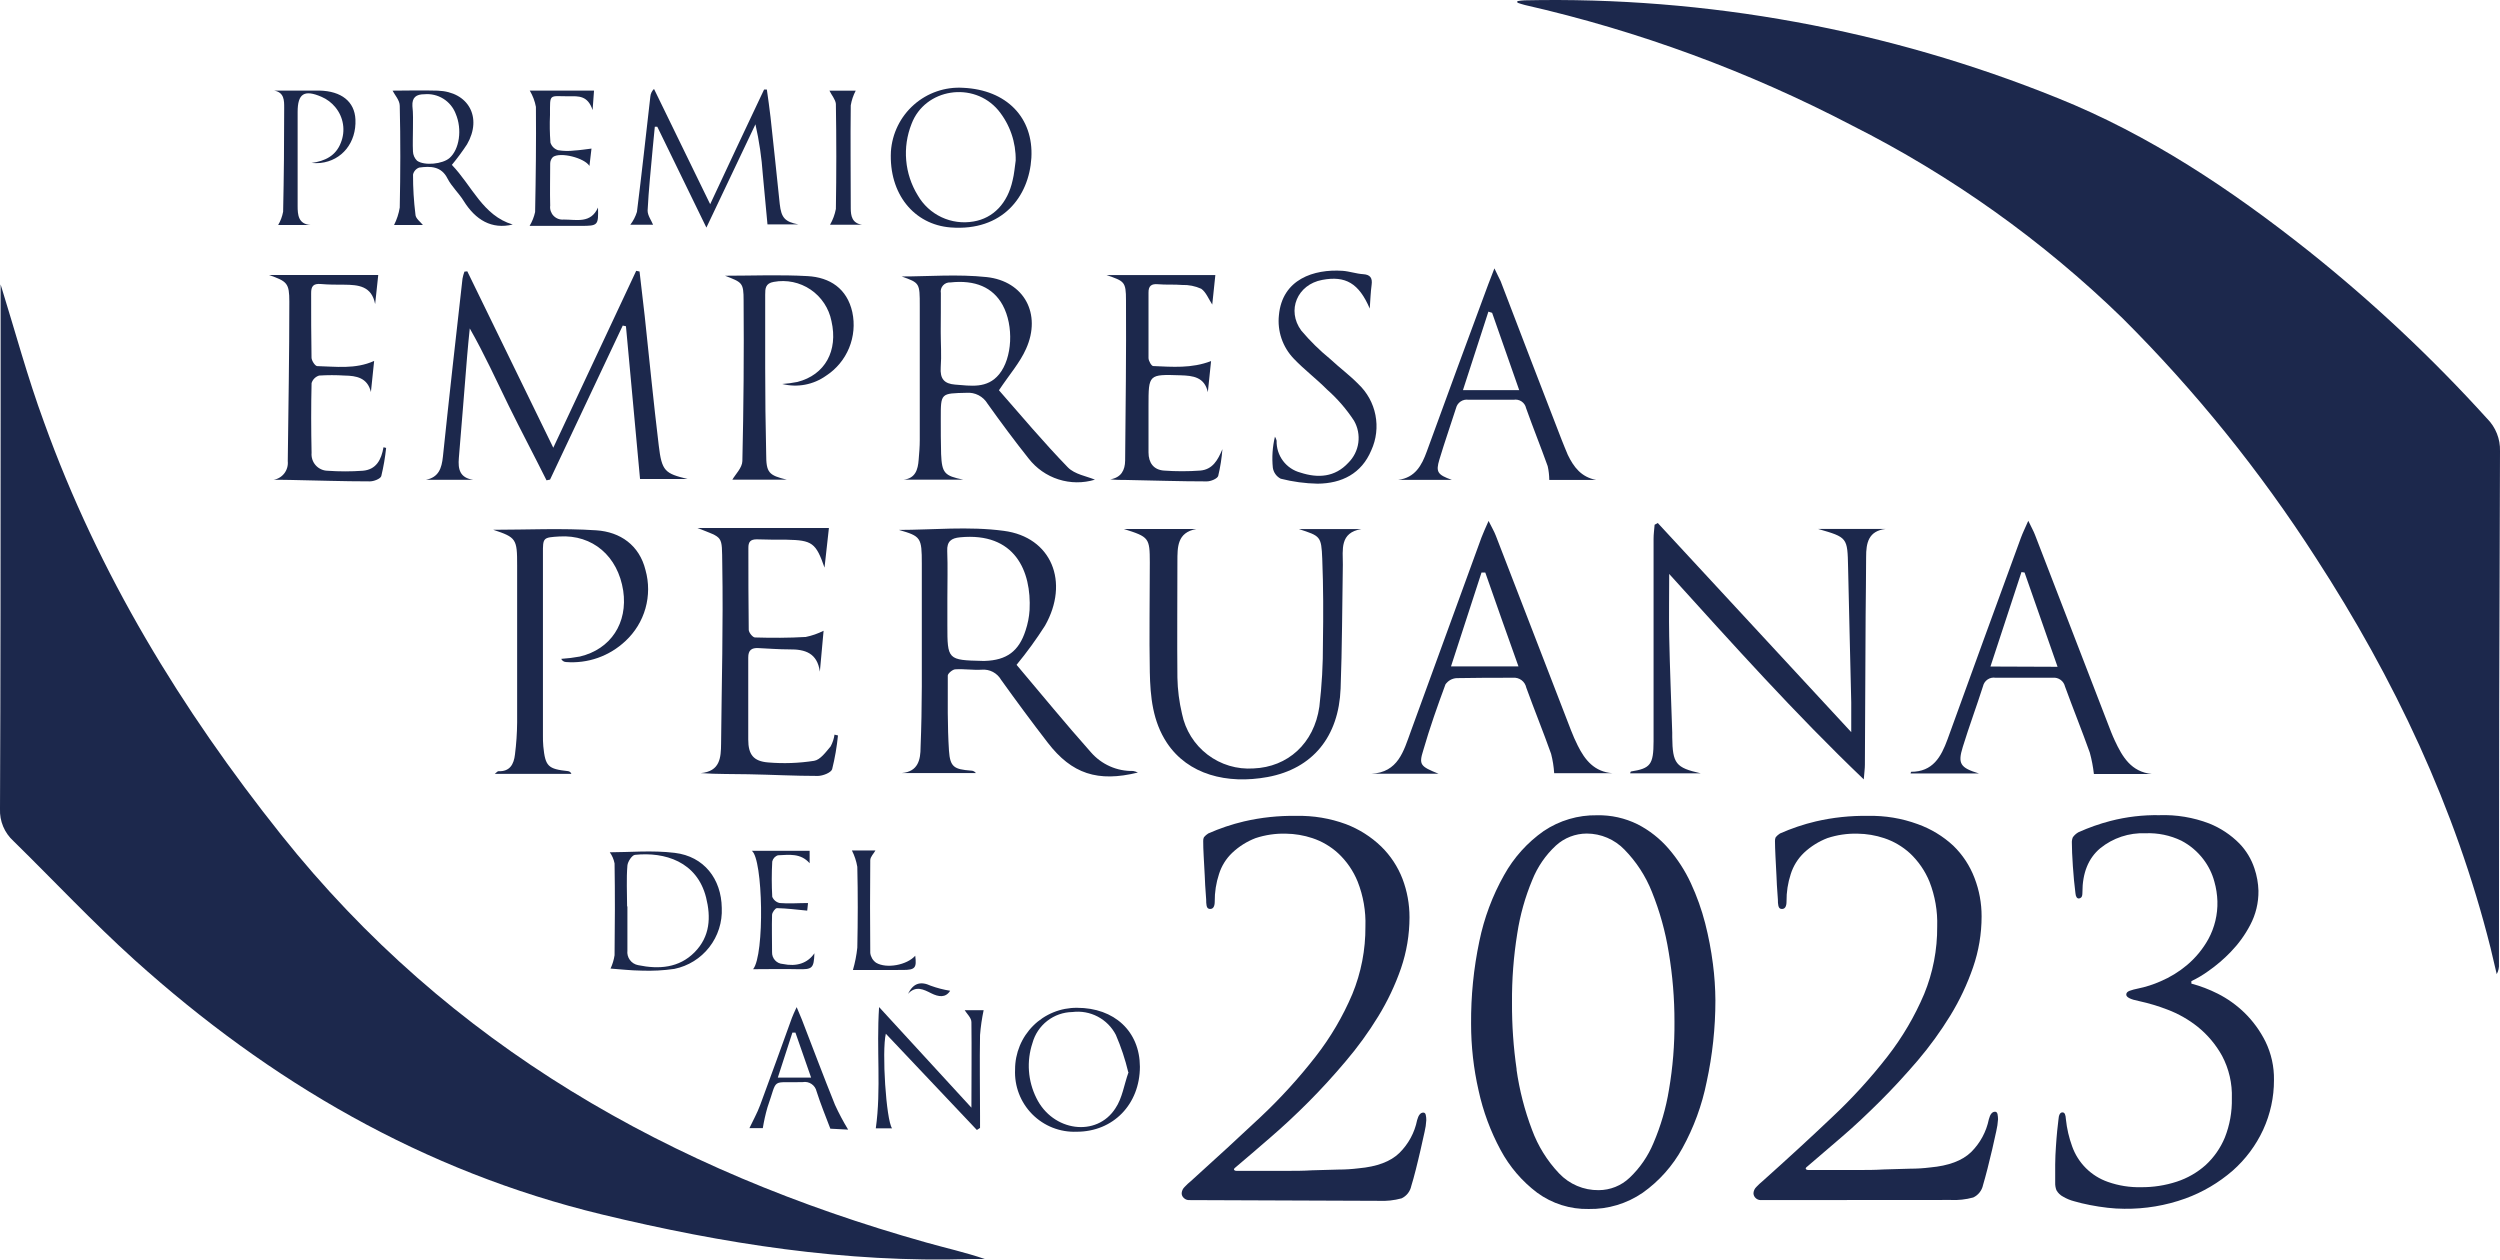 <svg width="131" height="66" viewBox="0 0 131 66" fill="none" xmlns="http://www.w3.org/2000/svg">
<g clip-path="url(#clip0_1327_7138)">
<path d="M79.506 0.059C79.633 0.037 79.761 0.023 79.889 0.017C89.447 -0.191 98.947 1.551 107.813 5.135C112.625 7.067 116.911 9.932 120.96 13.144C124.315 15.818 127.449 18.76 130.331 21.942C130.551 22.164 130.724 22.428 130.839 22.72C130.954 23.011 131.009 23.323 131 23.636C130.963 32.583 130.945 41.539 130.945 50.504C130.96 50.692 130.92 50.88 130.828 51.045C130.714 50.582 130.607 50.123 130.503 49.663C128.657 42.309 125.46 35.558 121.35 29.227C118.433 24.689 115.037 20.48 111.219 16.673C107.032 12.603 102.252 9.197 97.042 6.572C91.621 3.74 85.859 1.619 79.899 0.261C79.769 0.232 79.646 0.183 79.516 0.144L79.506 0.059Z" fill="#1C284C"/>
<path d="M0.032 14.902C0.793 17.356 1.442 19.773 2.307 22.123C5.166 30.066 9.491 37.163 14.738 43.748C23.544 54.797 35.147 61.343 48.531 65.106C49.544 65.393 50.578 65.621 51.608 65.973C51.361 65.973 51.11 65.973 50.86 65.973C44.3 66.178 37.896 65.171 31.537 63.637C22.182 61.375 14.16 56.697 7.07 50.317C4.864 48.329 2.827 46.153 0.705 44.071C0.472 43.859 0.288 43.599 0.166 43.309C0.044 43.018 -0.013 42.704 -0 42.389C0.032 35.465 0.029 28.542 0.032 21.614C0.035 19.392 0.032 17.173 0.032 14.902Z" fill="#1C284C"/>
<path d="M87.466 30.075C87.466 31.251 87.446 32.303 87.466 33.353C87.501 35.034 87.57 36.712 87.625 38.393V38.625C87.644 40.022 87.81 40.224 89.113 40.521H85.422C85.422 40.488 85.445 40.43 85.464 40.426C86.484 40.264 86.644 40.068 86.647 38.846C86.647 35.308 86.647 31.769 86.647 28.231C86.647 27.986 86.683 27.742 86.702 27.497L86.868 27.406L97.005 38.364C97.005 37.735 97.005 37.269 97.005 36.803C96.954 34.447 96.888 32.092 96.84 29.736C96.807 28.162 96.814 28.162 95.267 27.716H98.812C97.909 27.82 97.782 28.446 97.785 29.185C97.785 30.212 97.766 31.235 97.759 32.258L97.72 40.078C97.72 40.264 97.691 40.449 97.662 40.84C94.036 37.373 90.796 33.75 87.466 30.075Z" fill="#1C284C"/>
<path d="M53.268 34.837C54.541 36.343 55.822 37.91 57.167 39.422C57.441 39.737 57.781 39.988 58.163 40.157C58.545 40.326 58.959 40.408 59.376 40.399C59.463 40.416 59.547 40.443 59.626 40.481C57.524 40.999 56.163 40.552 54.905 38.92C54.067 37.835 53.255 36.734 52.455 35.619C52.355 35.445 52.206 35.303 52.028 35.209C51.85 35.116 51.649 35.075 51.448 35.092C50.99 35.121 50.525 35.043 50.064 35.072C49.918 35.072 49.664 35.294 49.664 35.398C49.664 36.701 49.642 38.027 49.726 39.334C49.785 40.2 50.002 40.311 50.87 40.38C50.921 40.378 50.972 40.389 51.018 40.411C51.065 40.433 51.105 40.466 51.136 40.507H47.263C48.111 40.429 48.238 39.806 48.238 39.151C48.28 38.092 48.3 37.03 48.303 35.968C48.303 33.821 48.303 31.677 48.303 29.533C48.303 28.164 48.254 28.099 47.101 27.767C48.858 27.767 50.759 27.568 52.598 27.816C55.107 28.142 56.052 30.504 54.759 32.785C54.304 33.499 53.806 34.184 53.268 34.837ZM49.642 31.367V32.755C49.642 34.573 49.658 34.59 51.487 34.632H51.604C52.745 34.596 53.388 34.13 53.739 33.039C53.856 32.692 53.927 32.332 53.95 31.967C54.054 29.927 53.186 27.878 50.308 28.155C49.849 28.197 49.612 28.366 49.635 28.878C49.667 29.706 49.642 30.536 49.642 31.367Z" fill="#1C284C"/>
<path d="M24.486 14.217L28.992 23.461L33.337 14.191L33.512 14.227C33.603 15.003 33.697 15.778 33.782 16.554C34.025 18.834 34.246 21.086 34.519 23.347C34.678 24.693 34.844 24.81 36.033 25.1H33.538C33.285 22.373 33.041 19.734 32.8 17.095L32.632 17.059L28.823 25.13L28.638 25.169C27.988 23.865 27.296 22.562 26.656 21.259C26.016 19.955 25.395 18.574 24.616 17.209C24.567 17.701 24.515 18.186 24.476 18.685C24.33 20.457 24.196 22.226 24.044 23.996C23.992 24.592 24.096 25.041 24.801 25.142H22.318C22.988 25.009 23.144 24.543 23.209 23.927C23.534 20.816 23.884 17.71 24.235 14.602C24.258 14.476 24.292 14.353 24.336 14.234L24.486 14.217Z" fill="#1C284C"/>
<path d="M58.889 27.719H62.69C61.676 27.904 61.699 28.673 61.696 29.42C61.696 31.453 61.676 33.483 61.696 35.513C61.709 36.149 61.79 36.783 61.937 37.402C62.109 38.255 62.584 39.015 63.274 39.542C63.964 40.069 64.821 40.326 65.686 40.266C67.473 40.195 68.857 38.963 69.134 37.034C69.265 35.924 69.328 34.806 69.322 33.688C69.345 32.218 69.345 30.756 69.286 29.279C69.237 28.09 69.189 28.09 68.058 27.722H71.34C70.193 27.911 70.365 28.797 70.365 29.586C70.329 31.753 70.329 33.916 70.248 36.08C70.151 38.592 68.796 40.276 66.424 40.716C64.295 41.107 62.258 40.592 61.15 38.931C60.4 37.8 60.276 36.51 60.25 35.213C60.214 33.3 60.25 31.384 60.25 29.472C60.247 28.181 60.211 28.136 58.889 27.719Z" fill="#1C284C"/>
<path d="M75.382 40.545H71.851C73.267 40.477 73.55 39.356 73.927 38.323C75.162 34.934 76.396 31.547 77.631 28.16C77.722 27.913 77.839 27.675 78.001 27.297C78.174 27.642 78.297 27.851 78.382 28.072C79.699 31.474 81.012 34.875 82.323 38.274C82.427 38.544 82.544 38.808 82.674 39.069C83.051 39.828 83.545 40.444 84.497 40.516H81.439C81.418 40.172 81.363 39.832 81.277 39.499C80.864 38.336 80.396 37.192 79.977 36.032C79.945 35.875 79.856 35.736 79.728 35.64C79.6 35.545 79.441 35.5 79.282 35.514C78.307 35.514 77.313 35.514 76.328 35.534C76.212 35.54 76.1 35.573 75.998 35.629C75.897 35.686 75.81 35.765 75.743 35.86C75.321 37 74.918 38.141 74.58 39.313C74.34 40.076 74.424 40.157 75.382 40.545ZM76.032 34.921H79.568C78.957 33.233 78.395 31.604 77.829 30.001H77.631L76.032 34.921Z" fill="#1C284C"/>
<path d="M112.748 40.557H109.72C109.678 40.179 109.606 39.806 109.506 39.439C109.093 38.279 108.628 37.132 108.206 35.972C108.173 35.832 108.091 35.708 107.975 35.624C107.858 35.539 107.715 35.5 107.572 35.513C106.568 35.513 105.564 35.513 104.56 35.513C104.416 35.49 104.269 35.524 104.148 35.606C104.027 35.688 103.942 35.813 103.91 35.956C103.569 37.022 103.179 38.071 102.851 39.136C102.578 40.016 102.711 40.231 103.702 40.531H100.115C100.119 40.501 100.127 40.471 100.138 40.443C101.282 40.443 101.714 39.661 102.049 38.745C103.322 35.226 104.602 31.711 105.889 28.198C105.983 27.938 106.107 27.69 106.282 27.289C106.448 27.634 106.558 27.827 106.636 28.032L110.448 37.908C110.565 38.214 110.682 38.524 110.822 38.82C111.218 39.667 111.676 40.443 112.748 40.557ZM107.816 34.94L106.087 30L105.925 29.977L104.3 34.926L107.816 34.94Z" fill="#1C284C"/>
<path d="M25.844 27.76C27.611 27.76 29.441 27.668 31.254 27.789C32.498 27.874 33.502 28.564 33.824 29.871C34.008 30.527 34.007 31.222 33.822 31.878C33.637 32.534 33.274 33.126 32.774 33.589C32.359 33.981 31.866 34.282 31.328 34.472C30.79 34.662 30.218 34.736 29.649 34.69C29.597 34.687 29.548 34.669 29.506 34.64C29.463 34.611 29.43 34.571 29.408 34.524C29.735 34.503 30.061 34.463 30.383 34.403C32.008 34.019 32.904 32.641 32.657 30.956C32.378 29.138 31.052 28.007 29.317 28.111C28.453 28.164 28.446 28.167 28.45 29.014C28.45 32.185 28.45 35.356 28.45 38.525C28.45 38.717 28.45 38.913 28.469 39.105C28.573 40.161 28.713 40.294 29.769 40.408C29.808 40.414 29.845 40.43 29.875 40.455C29.906 40.481 29.929 40.514 29.941 40.552H25.925C26.019 40.48 26.068 40.412 26.113 40.412C26.724 40.438 26.926 40.04 26.984 39.538C27.055 38.983 27.093 38.424 27.098 37.864C27.098 35.12 27.098 32.373 27.098 29.63C27.101 28.232 27.049 28.16 25.844 27.76Z" fill="#1C284C"/>
<path d="M43.91 38.538C43.851 39.134 43.749 39.725 43.604 40.307C43.546 40.489 43.117 40.656 42.857 40.659C41.642 40.659 40.43 40.594 39.215 40.571C38.396 40.554 37.59 40.571 36.716 40.512C37.736 40.418 37.778 39.704 37.785 38.965C37.814 35.833 37.902 32.699 37.847 29.568C37.821 28.033 37.928 28.212 36.547 27.668H43.435C43.367 28.3 43.292 28.971 43.205 29.744C42.753 28.44 42.555 28.307 41.216 28.28C40.693 28.28 40.173 28.28 39.653 28.261C39.328 28.261 39.211 28.391 39.215 28.711C39.215 30.141 39.215 31.571 39.234 33.002C39.234 33.145 39.442 33.399 39.559 33.403C40.446 33.429 41.333 33.429 42.22 33.377C42.545 33.311 42.86 33.201 43.156 33.051C43.091 33.761 43.026 34.478 42.961 35.195C42.824 34.217 42.188 34.018 41.362 34.028C40.823 34.028 40.283 33.986 39.738 33.96C39.387 33.94 39.205 34.067 39.208 34.455C39.208 35.889 39.208 37.319 39.208 38.749C39.208 39.541 39.481 39.89 40.251 39.952C41.054 40.02 41.862 39.991 42.659 39.867C42.984 39.815 43.273 39.408 43.523 39.114C43.628 38.922 43.698 38.712 43.728 38.495L43.91 38.538Z" fill="#1C284C"/>
<path d="M52.345 20.45C53.486 21.753 54.668 23.16 55.949 24.483C56.312 24.861 56.969 24.959 57.375 25.135C56.752 25.324 56.087 25.319 55.467 25.121C54.847 24.924 54.301 24.542 53.901 24.027C53.157 23.092 52.443 22.128 51.747 21.153C51.635 20.965 51.473 20.812 51.279 20.711C51.085 20.61 50.867 20.566 50.649 20.583C49.297 20.616 49.294 20.583 49.297 21.935C49.297 22.554 49.297 23.174 49.314 23.793C49.356 24.793 49.492 24.933 50.477 25.135H47.351C47.968 25.063 48.098 24.61 48.137 24.099C48.167 23.753 48.196 23.405 48.196 23.059C48.196 20.72 48.196 18.377 48.196 16.038C48.196 14.826 48.196 14.826 47.247 14.487C48.644 14.487 50.188 14.357 51.702 14.519C53.671 14.735 54.584 16.455 53.768 18.273C53.45 18.996 52.901 19.615 52.345 20.45ZM49.294 17.39C49.294 18.006 49.34 18.628 49.294 19.244C49.249 19.86 49.486 20.107 50.045 20.153C50.87 20.215 51.724 20.378 52.352 19.615C53.05 18.765 53.132 17.067 52.537 15.982C52.027 15.054 51.097 14.659 49.801 14.8C49.729 14.794 49.656 14.806 49.589 14.833C49.522 14.86 49.462 14.903 49.414 14.957C49.365 15.011 49.33 15.075 49.31 15.145C49.291 15.215 49.288 15.289 49.301 15.36C49.304 16.035 49.297 16.712 49.294 17.39Z" fill="#1C284C"/>
<path d="M83.632 25.147H81.182C81.18 24.904 81.152 24.661 81.098 24.424C80.734 23.407 80.328 22.404 79.967 21.387C79.937 21.244 79.852 21.118 79.731 21.036C79.609 20.954 79.461 20.922 79.317 20.947C78.528 20.947 77.735 20.947 76.945 20.947C76.802 20.925 76.656 20.958 76.536 21.039C76.415 21.12 76.33 21.243 76.296 21.384C76.01 22.283 75.694 23.176 75.425 24.078C75.227 24.73 75.324 24.877 76.075 25.144H73.27C74.148 25.03 74.496 24.398 74.765 23.655C75.827 20.738 76.899 17.822 77.982 14.906C78.066 14.675 78.164 14.45 78.307 14.062C78.456 14.388 78.55 14.551 78.632 14.73C79.693 17.509 80.759 20.279 81.829 23.042C81.933 23.313 82.047 23.577 82.154 23.837C82.466 24.479 82.856 24.997 83.632 25.147ZM78.187 16.392L77.992 16.33C77.55 17.689 77.111 19.051 76.659 20.442H79.606C79.113 19.028 78.651 17.709 78.187 16.392Z" fill="#1C284C"/>
<path d="M63.46 18.92C63.399 19.5 63.347 20.028 63.291 20.549C63.116 19.758 62.515 19.686 61.871 19.666C60.182 19.611 60.182 19.608 60.182 21.27C60.182 22.081 60.182 22.899 60.182 23.707C60.182 24.248 60.448 24.619 60.991 24.658C61.624 24.704 62.259 24.704 62.892 24.658C63.542 24.603 63.815 24.108 64.055 23.534C64.018 24.007 63.944 24.477 63.834 24.938C63.788 25.085 63.441 25.228 63.233 25.225C61.826 25.225 60.419 25.176 59.009 25.15C58.746 25.15 58.479 25.15 58.177 25.118C58.762 25.023 58.95 24.622 58.957 24.14C58.983 21.338 59.019 18.536 59.002 15.734C59.002 14.756 58.918 14.737 57.985 14.414H63.684C63.629 14.935 63.574 15.457 63.522 15.959C63.33 15.668 63.197 15.307 62.944 15.131C62.629 14.989 62.287 14.921 61.943 14.932C61.52 14.896 61.095 14.932 60.672 14.893C60.348 14.867 60.175 14.968 60.182 15.339C60.182 16.48 60.182 17.62 60.182 18.761C60.182 18.907 60.335 19.178 60.425 19.181C61.43 19.223 62.434 19.314 63.46 18.92Z" fill="#1C284C"/>
<path d="M14.332 25.143C14.557 25.106 14.76 24.984 14.899 24.803C15.037 24.621 15.102 24.393 15.079 24.166C15.112 21.383 15.161 18.597 15.161 15.815C15.161 14.837 15.05 14.746 14.095 14.41H19.82L19.657 15.935C19.476 14.98 18.77 14.925 18.033 14.918C17.627 14.918 17.224 14.918 16.821 14.883C16.418 14.847 16.298 14.997 16.304 15.378C16.304 16.499 16.304 17.62 16.324 18.74C16.324 18.897 16.512 19.18 16.619 19.184C17.594 19.206 18.614 19.36 19.605 18.913L19.436 20.542C19.255 19.793 18.679 19.689 18.052 19.679C17.61 19.651 17.166 19.651 16.723 19.679C16.63 19.707 16.545 19.758 16.476 19.826C16.407 19.895 16.356 19.98 16.327 20.073C16.298 21.292 16.301 22.51 16.327 23.729C16.316 23.846 16.33 23.965 16.367 24.077C16.403 24.189 16.463 24.292 16.541 24.38C16.619 24.468 16.715 24.539 16.822 24.588C16.929 24.638 17.044 24.665 17.162 24.667C17.776 24.711 18.393 24.711 19.008 24.667C19.716 24.609 19.982 24.09 20.096 23.436L20.233 23.471C20.181 23.969 20.097 24.462 19.979 24.948C19.934 25.091 19.586 25.228 19.375 25.224C17.987 25.224 16.6 25.176 15.213 25.149C14.907 25.14 14.621 25.143 14.332 25.143Z" fill="#1C284C"/>
<path d="M40.989 20.121C41.257 20.103 41.523 20.067 41.785 20.014C43.234 19.642 43.923 18.384 43.569 16.827C43.436 16.154 43.044 15.561 42.478 15.176C41.911 14.791 41.217 14.646 40.544 14.771C40.105 14.846 40.096 15.12 40.096 15.439C40.096 16.716 40.096 17.99 40.096 19.267C40.096 20.775 40.113 22.282 40.148 23.79C40.148 24.767 40.275 24.904 41.233 25.136H38.374C38.53 24.862 38.894 24.51 38.9 24.158C38.965 21.358 38.987 18.556 38.965 15.752C38.965 14.8 38.89 14.8 37.99 14.448C39.41 14.448 40.869 14.386 42.315 14.468C43.488 14.533 44.385 15.12 44.661 16.354C44.796 16.984 44.737 17.64 44.491 18.236C44.246 18.831 43.826 19.337 43.286 19.688C42.958 19.922 42.582 20.082 42.185 20.157C41.789 20.232 41.381 20.219 40.989 20.121Z" fill="#1C284C"/>
<path d="M71.775 16.169C71.207 14.843 70.508 14.436 69.283 14.667C67.983 14.908 67.405 16.26 68.188 17.323C68.648 17.867 69.157 18.367 69.709 18.818C70.186 19.265 70.722 19.659 71.174 20.122C71.636 20.556 71.951 21.125 72.073 21.748C72.195 22.371 72.12 23.017 71.856 23.595C71.343 24.82 70.307 25.335 69.039 25.345C68.388 25.332 67.74 25.245 67.109 25.084C67 25.028 66.906 24.947 66.834 24.847C66.762 24.747 66.715 24.632 66.697 24.51C66.641 23.965 66.679 23.414 66.807 22.881C66.847 22.946 66.877 23.016 66.895 23.09C66.883 23.47 67.001 23.842 67.228 24.147C67.455 24.451 67.779 24.669 68.146 24.765C69.062 25.064 69.949 25.009 70.651 24.25C70.937 23.967 71.122 23.597 71.176 23.198C71.23 22.799 71.15 22.393 70.95 22.044C70.553 21.438 70.076 20.887 69.533 20.408C68.978 19.848 68.341 19.369 67.798 18.799C67.509 18.499 67.289 18.14 67.153 17.746C67.018 17.352 66.971 16.932 67.015 16.518C67.187 14.625 68.854 14.09 70.352 14.191C70.713 14.217 71.07 14.345 71.431 14.367C71.791 14.39 71.925 14.556 71.873 14.928C71.821 15.299 71.808 15.716 71.775 16.169Z" fill="#1C284C"/>
<path d="M41.84 11.76H40.216C40.131 10.864 40.053 10.004 39.972 9.153C39.911 8.265 39.782 7.383 39.585 6.514L37.015 11.926L34.442 6.641H34.312C34.276 7.009 34.237 7.378 34.205 7.746C34.107 8.841 33.99 9.935 33.935 11.037C33.935 11.291 34.133 11.555 34.221 11.776H33.028C33.183 11.574 33.301 11.346 33.376 11.102C33.629 9.091 33.847 7.075 34.078 5.061C34.091 4.908 34.159 4.766 34.27 4.66L37.213 10.701C38.188 8.599 39.117 6.644 40.037 4.693H40.183C40.248 5.172 40.323 5.651 40.375 6.133C40.541 7.648 40.7 9.163 40.859 10.694C40.94 11.405 41.122 11.623 41.84 11.76Z" fill="#1C284C"/>
<path d="M50.47 4.601C52.744 4.705 54.164 6.164 54.044 8.273C53.921 10.316 52.52 12.124 49.82 11.919C47.893 11.772 46.571 10.156 46.684 7.937C46.748 6.992 47.182 6.111 47.891 5.486C48.6 4.861 49.527 4.542 50.47 4.601ZM53.222 8.416C53.241 7.457 52.919 6.522 52.312 5.78C51.013 4.236 48.465 4.63 47.763 6.497C47.524 7.102 47.428 7.754 47.485 8.402C47.541 9.051 47.748 9.677 48.088 10.231C48.376 10.733 48.811 11.135 49.334 11.381C49.857 11.627 50.443 11.706 51.013 11.606C52.049 11.433 52.8 10.651 53.063 9.442C53.144 9.123 53.173 8.758 53.222 8.416Z" fill="#1C284C"/>
<path d="M22.162 11.791H20.648C20.794 11.503 20.895 11.194 20.947 10.876C20.983 9.1 20.989 7.321 20.947 5.545C20.947 5.255 20.684 4.975 20.57 4.75C21.24 4.75 22.088 4.724 22.933 4.75C24.557 4.809 25.282 6.161 24.473 7.562C24.228 7.936 23.962 8.296 23.677 8.64C24.729 9.729 25.301 11.302 26.867 11.765C25.763 12.032 24.918 11.527 24.294 10.524C24.041 10.116 23.667 9.777 23.449 9.354C23.124 8.702 22.549 8.702 21.968 8.78C21.886 8.808 21.814 8.857 21.757 8.922C21.7 8.986 21.66 9.064 21.643 9.149C21.64 9.846 21.683 10.542 21.769 11.234C21.769 11.449 22.042 11.635 22.162 11.791ZM21.639 6.718C21.639 7.125 21.62 7.529 21.639 7.933C21.645 8.118 21.722 8.293 21.854 8.422C22.244 8.699 23.196 8.595 23.553 8.282C24.073 7.829 24.229 6.78 23.878 5.959C23.753 5.632 23.524 5.355 23.227 5.171C22.93 4.987 22.581 4.906 22.234 4.939C21.811 4.939 21.584 5.102 21.61 5.561C21.656 5.946 21.639 6.333 21.639 6.718Z" fill="#1C284C"/>
<path d="M31.992 50.753C32.095 50.532 32.166 50.297 32.203 50.056C32.223 48.453 32.229 46.846 32.203 45.243C32.163 45.033 32.078 44.834 31.953 44.66C32.97 44.66 34.179 44.546 35.358 44.69C36.892 44.875 37.798 46.055 37.821 47.576C37.855 48.318 37.623 49.048 37.167 49.633C36.711 50.219 36.062 50.622 35.336 50.77C34.766 50.852 34.189 50.883 33.614 50.861C33.038 50.854 32.463 50.786 31.992 50.753ZM32.86 47.495H32.876C32.876 48.267 32.876 49.039 32.876 49.808C32.855 49.984 32.901 50.161 33.006 50.303C33.11 50.445 33.265 50.542 33.438 50.574C34.526 50.799 35.583 50.724 36.398 49.896C37.214 49.069 37.256 48.055 36.999 47.029C36.525 45.146 34.835 44.631 33.272 44.794C33.116 44.81 32.892 45.152 32.876 45.354C32.817 46.061 32.86 46.778 32.86 47.492V47.495Z" fill="#1C284C"/>
<path d="M56.416 59.303C55.986 59.32 55.557 59.247 55.156 59.089C54.756 58.931 54.392 58.691 54.089 58.385C53.785 58.078 53.549 57.712 53.394 57.309C53.239 56.906 53.17 56.475 53.19 56.044C53.189 55.617 53.273 55.194 53.436 54.8C53.599 54.405 53.839 54.047 54.141 53.746C54.443 53.445 54.802 53.208 55.196 53.047C55.591 52.886 56.013 52.805 56.439 52.809C58.389 52.809 59.724 54.04 59.731 55.898C59.727 57.862 58.337 59.303 56.416 59.303ZM59.12 56.181C58.961 55.512 58.743 54.858 58.47 54.226C58.258 53.817 57.927 53.484 57.52 53.27C57.113 53.056 56.651 52.972 56.196 53.03C55.717 53.037 55.254 53.2 54.876 53.494C54.498 53.788 54.226 54.197 54.1 54.659C53.786 55.607 53.86 56.64 54.304 57.533C55.159 59.293 57.469 59.609 58.45 58.071C58.811 57.54 58.899 56.839 59.136 56.181H59.12Z" fill="#1C284C"/>
<path d="M50.902 58.041C50.902 56.484 50.921 55.021 50.902 53.558C50.902 53.333 50.655 53.112 50.551 52.936H51.542C51.451 53.365 51.388 53.801 51.354 54.239C51.328 55.65 51.354 57.061 51.354 58.475V59.104L51.188 59.211L46.418 54.167C46.2 55.086 46.434 58.683 46.743 59.123H45.892C46.181 57.061 45.918 54.995 46.064 52.77L50.902 58.041Z" fill="#1C284C"/>
<path d="M14.358 4.746C15.148 4.746 15.938 4.746 16.727 4.746C17.897 4.769 18.582 5.329 18.625 6.258C18.68 7.47 17.92 8.415 16.792 8.539C16.637 8.553 16.48 8.553 16.324 8.539C17.02 8.444 17.598 8.171 17.861 7.477C17.985 7.17 18.024 6.835 17.973 6.508C17.922 6.181 17.783 5.874 17.572 5.619C17.379 5.382 17.131 5.195 16.851 5.075C15.938 4.678 15.596 4.909 15.596 5.867C15.596 7.496 15.596 9.151 15.596 10.793C15.596 11.256 15.629 11.742 16.272 11.79H14.576C14.702 11.575 14.79 11.339 14.836 11.093C14.875 9.279 14.893 7.464 14.891 5.645C14.891 5.274 14.901 4.837 14.358 4.746Z" fill="#1C284C"/>
<path d="M27.751 11.836C27.886 11.611 27.984 11.366 28.04 11.11C28.076 9.272 28.099 7.437 28.082 5.6C28.026 5.298 27.916 5.009 27.758 4.746H31.127L31.052 5.769C30.802 4.994 30.298 5.039 29.824 5.046C28.752 5.046 28.823 4.873 28.82 6.023C28.798 6.507 28.806 6.991 28.843 7.473C28.873 7.567 28.925 7.652 28.994 7.721C29.064 7.79 29.149 7.841 29.242 7.871C29.527 7.917 29.817 7.923 30.103 7.887C30.386 7.871 30.666 7.825 30.994 7.786L30.887 8.695C30.623 8.272 29.363 7.952 28.976 8.226C28.93 8.271 28.893 8.324 28.868 8.384C28.843 8.443 28.83 8.507 28.83 8.571C28.83 9.304 28.81 10.041 28.83 10.774C28.817 10.871 28.827 10.97 28.858 11.063C28.89 11.156 28.941 11.241 29.01 11.311C29.078 11.381 29.162 11.435 29.254 11.469C29.346 11.502 29.444 11.514 29.541 11.504C30.22 11.504 30.958 11.725 31.335 10.875C31.361 11.807 31.335 11.836 30.445 11.836H27.751Z" fill="#1C284C"/>
<path d="M44.442 59.192L43.51 59.143C43.263 58.492 42.996 57.84 42.788 57.188C42.753 57.029 42.658 56.889 42.522 56.799C42.386 56.708 42.221 56.674 42.061 56.703C40.352 56.752 40.777 56.432 40.215 58.026C40.112 58.383 40.031 58.747 39.971 59.114H39.27C39.448 58.73 39.676 58.332 39.832 57.908C40.397 56.393 40.94 54.868 41.492 53.347C41.55 53.191 41.629 53.021 41.745 52.773C41.862 53.057 41.944 53.239 42.018 53.425C42.593 54.914 43.156 56.413 43.754 57.895C43.958 58.34 44.188 58.773 44.442 59.192ZM41.681 54.109H41.521L40.758 56.465H42.502C42.21 55.621 41.944 54.865 41.681 54.109Z" fill="#1C284C"/>
<path d="M43.462 4.75H44.84C44.713 4.991 44.625 5.25 44.58 5.519C44.557 7.314 44.58 9.103 44.58 10.911C44.58 11.319 44.651 11.693 45.164 11.775H43.494C43.642 11.519 43.745 11.241 43.8 10.95C43.83 9.113 43.83 7.276 43.8 5.441C43.777 5.213 43.569 4.972 43.462 4.75Z" fill="#1C284C"/>
<path d="M39.394 44.582H42.425V45.234C41.951 44.69 41.343 44.794 40.765 44.817C40.691 44.84 40.625 44.883 40.572 44.94C40.52 44.997 40.483 45.067 40.466 45.142C40.432 45.759 40.432 46.377 40.466 46.993C40.5 47.076 40.553 47.148 40.622 47.205C40.69 47.262 40.772 47.301 40.859 47.319C41.33 47.361 41.808 47.319 42.341 47.319L42.298 47.717C41.743 47.664 41.229 47.599 40.713 47.586C40.625 47.586 40.459 47.811 40.456 47.938C40.437 48.59 40.456 49.241 40.456 49.893C40.45 50.05 40.505 50.202 40.611 50.318C40.716 50.434 40.862 50.504 41.018 50.512C41.743 50.665 42.318 50.473 42.675 49.952C42.646 50.743 42.565 50.805 41.811 50.786C41.057 50.766 40.271 50.786 39.462 50.786C40.076 50.04 39.982 44.993 39.394 44.582Z" fill="#1C284C"/>
<path d="M44.693 50.829C44.804 50.447 44.881 50.055 44.923 49.659C44.953 48.252 44.956 46.837 44.923 45.423C44.873 45.125 44.778 44.836 44.641 44.566H45.872C45.788 44.723 45.606 44.892 45.602 45.071C45.587 46.694 45.587 48.316 45.602 49.936C45.614 50.038 45.648 50.136 45.7 50.225C45.753 50.313 45.824 50.389 45.908 50.448C46.454 50.773 47.532 50.568 47.958 50.079C48.039 50.715 47.958 50.826 47.308 50.826L44.693 50.829Z" fill="#1C284C"/>
<path d="M47.578 52.079C47.854 51.522 48.228 51.401 48.771 51.652C49.101 51.772 49.441 51.86 49.788 51.916C49.55 52.297 49.183 52.242 48.793 52.046C48.403 51.851 47.991 51.626 47.578 52.079Z" fill="#1C284C"/>
<path d="M62.287 62.885C62.195 62.882 62.107 62.845 62.04 62.781C62.001 62.749 61.97 62.708 61.949 62.663C61.928 62.617 61.918 62.567 61.92 62.517C61.93 62.392 61.987 62.275 62.079 62.191C62.18 62.082 62.289 61.981 62.404 61.888C63.704 60.715 64.919 59.597 66.05 58.535C67.097 57.551 68.066 56.487 68.948 55.352C69.725 54.354 70.368 53.258 70.862 52.093C71.324 50.969 71.557 49.764 71.548 48.548C71.575 47.744 71.436 46.944 71.141 46.196C70.912 45.632 70.563 45.124 70.118 44.71C69.729 44.354 69.269 44.084 68.769 43.918C68.321 43.769 67.852 43.69 67.379 43.684C66.84 43.669 66.302 43.749 65.79 43.918C65.338 44.092 64.924 44.352 64.572 44.684C64.248 44.991 64.009 45.375 63.876 45.801C63.724 46.264 63.648 46.748 63.652 47.235C63.652 47.496 63.574 47.629 63.415 47.629C63.255 47.629 63.223 47.515 63.207 47.304C63.207 47.251 63.207 47.089 63.181 46.818C63.155 46.548 63.145 46.238 63.129 45.896C63.113 45.554 63.093 45.215 63.074 44.883C63.054 44.55 63.048 44.277 63.048 44.068C63.044 44 63.057 43.931 63.087 43.869C63.151 43.793 63.227 43.727 63.311 43.674C63.915 43.406 64.543 43.194 65.186 43.042C66.085 42.834 67.005 42.736 67.928 42.752C68.814 42.732 69.695 42.879 70.527 43.185C71.216 43.447 71.845 43.846 72.376 44.358C72.865 44.836 73.245 45.414 73.491 46.052C73.735 46.695 73.859 47.378 73.858 48.066C73.858 48.975 73.707 49.878 73.413 50.738C73.107 51.621 72.706 52.467 72.217 53.263C71.711 54.091 71.14 54.877 70.511 55.615C69.874 56.371 69.224 57.082 68.562 57.746C67.899 58.411 67.229 59.035 66.553 59.617C65.891 60.192 65.287 60.709 64.744 61.168C64.675 61.22 64.646 61.265 64.666 61.298C64.685 61.331 64.727 61.353 64.796 61.353H67.447C67.85 61.353 68.285 61.353 68.747 61.324L70.137 61.285C70.488 61.285 70.839 61.263 71.187 61.22C72.162 61.132 72.864 60.865 73.325 60.418C73.801 59.95 74.126 59.35 74.257 58.695C74.329 58.431 74.433 58.3 74.582 58.3C74.651 58.3 74.696 58.343 74.712 58.431C74.731 58.517 74.739 58.606 74.738 58.695C74.727 58.903 74.697 59.111 74.647 59.314C74.586 59.604 74.517 59.916 74.436 60.258C74.355 60.601 74.277 60.943 74.189 61.285C74.102 61.627 74.024 61.914 73.952 62.142C73.924 62.283 73.863 62.415 73.774 62.529C73.686 62.642 73.572 62.733 73.442 62.794C73.053 62.9 72.649 62.944 72.246 62.924L62.287 62.885Z" fill="#1C284C"/>
<path d="M77.517 49.324C77.767 48.106 78.205 46.934 78.816 45.851C79.324 44.936 80.033 44.148 80.889 43.547C81.715 42.992 82.69 42.703 83.684 42.72C84.42 42.704 85.148 42.866 85.809 43.192C86.427 43.509 86.979 43.943 87.433 44.469C87.906 45.017 88.3 45.628 88.603 46.284C88.915 46.957 89.165 47.658 89.35 48.376C89.529 49.077 89.665 49.789 89.757 50.507C89.84 51.144 89.883 51.784 89.887 52.426C89.887 53.861 89.733 55.292 89.428 56.695C89.184 57.911 88.755 59.083 88.155 60.168C87.649 61.092 86.94 61.889 86.082 62.498C85.249 63.071 84.258 63.369 83.248 63.351C82.279 63.371 81.331 63.071 80.548 62.498C79.755 61.9 79.101 61.136 78.631 60.259C78.103 59.28 77.714 58.232 77.478 57.144C77.216 55.996 77.084 54.822 77.085 53.645C77.074 52.193 77.219 50.745 77.517 49.324ZM79.466 56.046C79.619 57.126 79.891 58.185 80.278 59.203C80.591 60.052 81.073 60.828 81.695 61.484C81.962 61.766 82.283 61.99 82.64 62.141C82.997 62.293 83.381 62.369 83.768 62.364C84.373 62.364 84.955 62.131 85.393 61.712C85.931 61.202 86.356 60.584 86.641 59.898C87.024 59.005 87.297 58.068 87.453 57.108C87.655 55.931 87.752 54.738 87.742 53.544C87.744 52.322 87.643 51.102 87.44 49.898C87.267 48.816 86.972 47.757 86.563 46.74C86.235 45.91 85.744 45.155 85.12 44.518C84.864 44.254 84.558 44.043 84.22 43.899C83.882 43.754 83.518 43.679 83.151 43.678C82.55 43.678 81.97 43.903 81.526 44.31C80.986 44.811 80.564 45.426 80.291 46.112C79.916 47.01 79.652 47.951 79.505 48.914C79.312 50.114 79.219 51.328 79.229 52.544C79.223 53.715 79.304 54.884 79.473 56.043L79.466 56.046Z" fill="#1C284C"/>
<path d="M92.249 62.885C92.156 62.882 92.067 62.845 91.999 62.781C91.962 62.748 91.932 62.707 91.912 62.661C91.891 62.616 91.881 62.566 91.882 62.517C91.892 62.392 91.947 62.276 92.038 62.191C92.14 62.084 92.249 61.983 92.363 61.888C93.675 60.715 94.891 59.597 96.008 58.535C97.057 57.551 98.027 56.487 98.91 55.352C99.686 54.353 100.329 53.258 100.824 52.093C101.286 50.969 101.519 49.764 101.509 48.548C101.535 47.745 101.396 46.944 101.103 46.196C100.872 45.633 100.523 45.126 100.08 44.71C99.689 44.354 99.229 44.084 98.728 43.918C98.279 43.769 97.81 43.69 97.337 43.684C96.799 43.67 96.263 43.749 95.752 43.918C95.299 44.093 94.884 44.352 94.53 44.684C94.208 44.992 93.969 45.376 93.835 45.802C93.684 46.264 93.609 46.748 93.614 47.235C93.614 47.496 93.536 47.63 93.376 47.63C93.217 47.63 93.185 47.516 93.165 47.304C93.165 47.252 93.165 47.089 93.139 46.818C93.113 46.548 93.104 46.238 93.087 45.896C93.071 45.554 93.052 45.215 93.035 44.883C93.019 44.55 93.009 44.277 93.009 44.068C93.005 44 93.019 43.931 93.048 43.869C93.112 43.793 93.188 43.727 93.272 43.674C93.877 43.406 94.504 43.194 95.147 43.042C96.046 42.834 96.967 42.736 97.89 42.752C98.776 42.732 99.657 42.879 100.489 43.185C101.179 43.431 101.813 43.815 102.351 44.313C102.842 44.789 103.222 45.367 103.465 46.007C103.713 46.649 103.838 47.332 103.836 48.02C103.836 48.93 103.685 49.833 103.387 50.692C103.083 51.575 102.683 52.422 102.195 53.218C101.688 54.044 101.117 54.831 100.489 55.57C99.839 56.326 99.189 57.036 98.52 57.701C97.851 58.366 97.178 59.004 96.515 59.571C95.853 60.138 95.245 60.666 94.706 61.122C94.634 61.174 94.608 61.22 94.624 61.252C94.641 61.285 94.686 61.308 94.757 61.308H97.406C97.808 61.308 98.247 61.308 98.705 61.279L100.096 61.239C100.447 61.239 100.797 61.218 101.145 61.174C102.107 61.087 102.82 60.82 103.283 60.373C103.759 59.904 104.083 59.304 104.216 58.649C104.284 58.385 104.388 58.255 104.541 58.255C104.609 58.255 104.651 58.297 104.671 58.385C104.688 58.472 104.696 58.56 104.697 58.649C104.684 58.858 104.654 59.065 104.606 59.268C104.544 59.558 104.473 59.871 104.395 60.213C104.317 60.555 104.232 60.897 104.145 61.239C104.057 61.581 103.979 61.868 103.911 62.096C103.882 62.238 103.82 62.37 103.731 62.483C103.642 62.597 103.528 62.687 103.397 62.748C103.009 62.855 102.607 62.899 102.205 62.878L92.249 62.885Z" fill="#1C284C"/>
<path d="M116.436 55.324C116.114 54.742 115.682 54.228 115.166 53.809C114.686 53.426 114.15 53.121 113.577 52.904C113.096 52.718 112.602 52.57 112.098 52.46C111.643 52.371 111.416 52.257 111.416 52.118C111.416 52.03 111.471 51.965 111.588 51.919C111.729 51.869 111.873 51.83 112.02 51.802C112.43 51.719 112.83 51.591 113.213 51.421C113.711 51.209 114.175 50.925 114.59 50.577C115.047 50.194 115.429 49.73 115.718 49.209C116.048 48.601 116.212 47.916 116.192 47.224C116.181 46.877 116.128 46.532 116.033 46.198C115.92 45.774 115.724 45.377 115.458 45.028C115.149 44.621 114.754 44.287 114.301 44.051C113.716 43.77 113.071 43.636 112.423 43.663C111.562 43.628 110.718 43.908 110.048 44.452C109.426 44.977 109.117 45.748 109.119 46.765C109.119 46.908 109.096 46.993 109.05 47.029C109.019 47.059 108.977 47.078 108.933 47.081C108.83 47.081 108.768 46.986 108.752 46.794C108.696 46.371 108.654 45.901 108.618 45.387C108.583 44.872 108.566 44.461 108.566 44.161C108.561 44.062 108.579 43.963 108.618 43.871C108.695 43.765 108.793 43.676 108.907 43.611C109.45 43.366 110.012 43.168 110.587 43.018C111.426 42.801 112.291 42.699 113.158 42.715C114.044 42.685 114.928 42.832 115.757 43.148C116.353 43.386 116.894 43.744 117.346 44.201C117.702 44.57 117.971 45.016 118.132 45.504C118.26 45.881 118.331 46.275 118.343 46.674C118.352 47.301 118.203 47.921 117.908 48.475C117.637 48.992 117.294 49.465 116.888 49.883C116.531 50.254 116.139 50.589 115.718 50.883C115.438 51.086 115.14 51.263 114.828 51.411V51.541C115.304 51.668 115.765 51.844 116.205 52.066C116.721 52.326 117.194 52.664 117.609 53.066C118.058 53.505 118.43 54.016 118.71 54.578C119.015 55.205 119.168 55.895 119.156 56.592C119.159 57.492 118.966 58.381 118.59 59.199C118.212 60.017 117.667 60.747 116.992 61.343C116.261 61.977 115.421 62.472 114.512 62.802C113.486 63.172 112.402 63.353 111.312 63.34C111.022 63.339 110.732 63.321 110.444 63.288C110.119 63.252 109.821 63.203 109.515 63.144C109.21 63.086 108.933 63.017 108.687 62.946C108.485 62.894 108.291 62.814 108.111 62.708C107.961 62.632 107.838 62.513 107.757 62.366C107.709 62.24 107.687 62.106 107.692 61.971C107.692 61.645 107.692 61.32 107.692 61.013C107.692 60.707 107.712 60.362 107.731 60.078C107.751 59.795 107.77 59.508 107.796 59.264C107.822 59.019 107.845 58.824 107.861 58.684C107.877 58.42 107.949 58.289 108.072 58.289C108.196 58.289 108.238 58.413 108.254 58.658C108.304 59.139 108.414 59.611 108.579 60.065C108.732 60.498 108.98 60.89 109.304 61.213C109.629 61.536 110.022 61.782 110.454 61.932C111.014 62.13 111.605 62.224 112.199 62.209C112.832 62.214 113.462 62.116 114.064 61.919C114.621 61.737 115.134 61.442 115.572 61.053C116.01 60.65 116.355 60.156 116.582 59.606C116.84 58.953 116.965 58.255 116.949 57.553C116.976 56.778 116.799 56.009 116.436 55.324Z" fill="#1C284C"/>
</g>
<defs>
<clipPath id="clip0_1327_7138">
<rect width="131" height="66" fill="white"/>
</clipPath>
</defs>
</svg>
